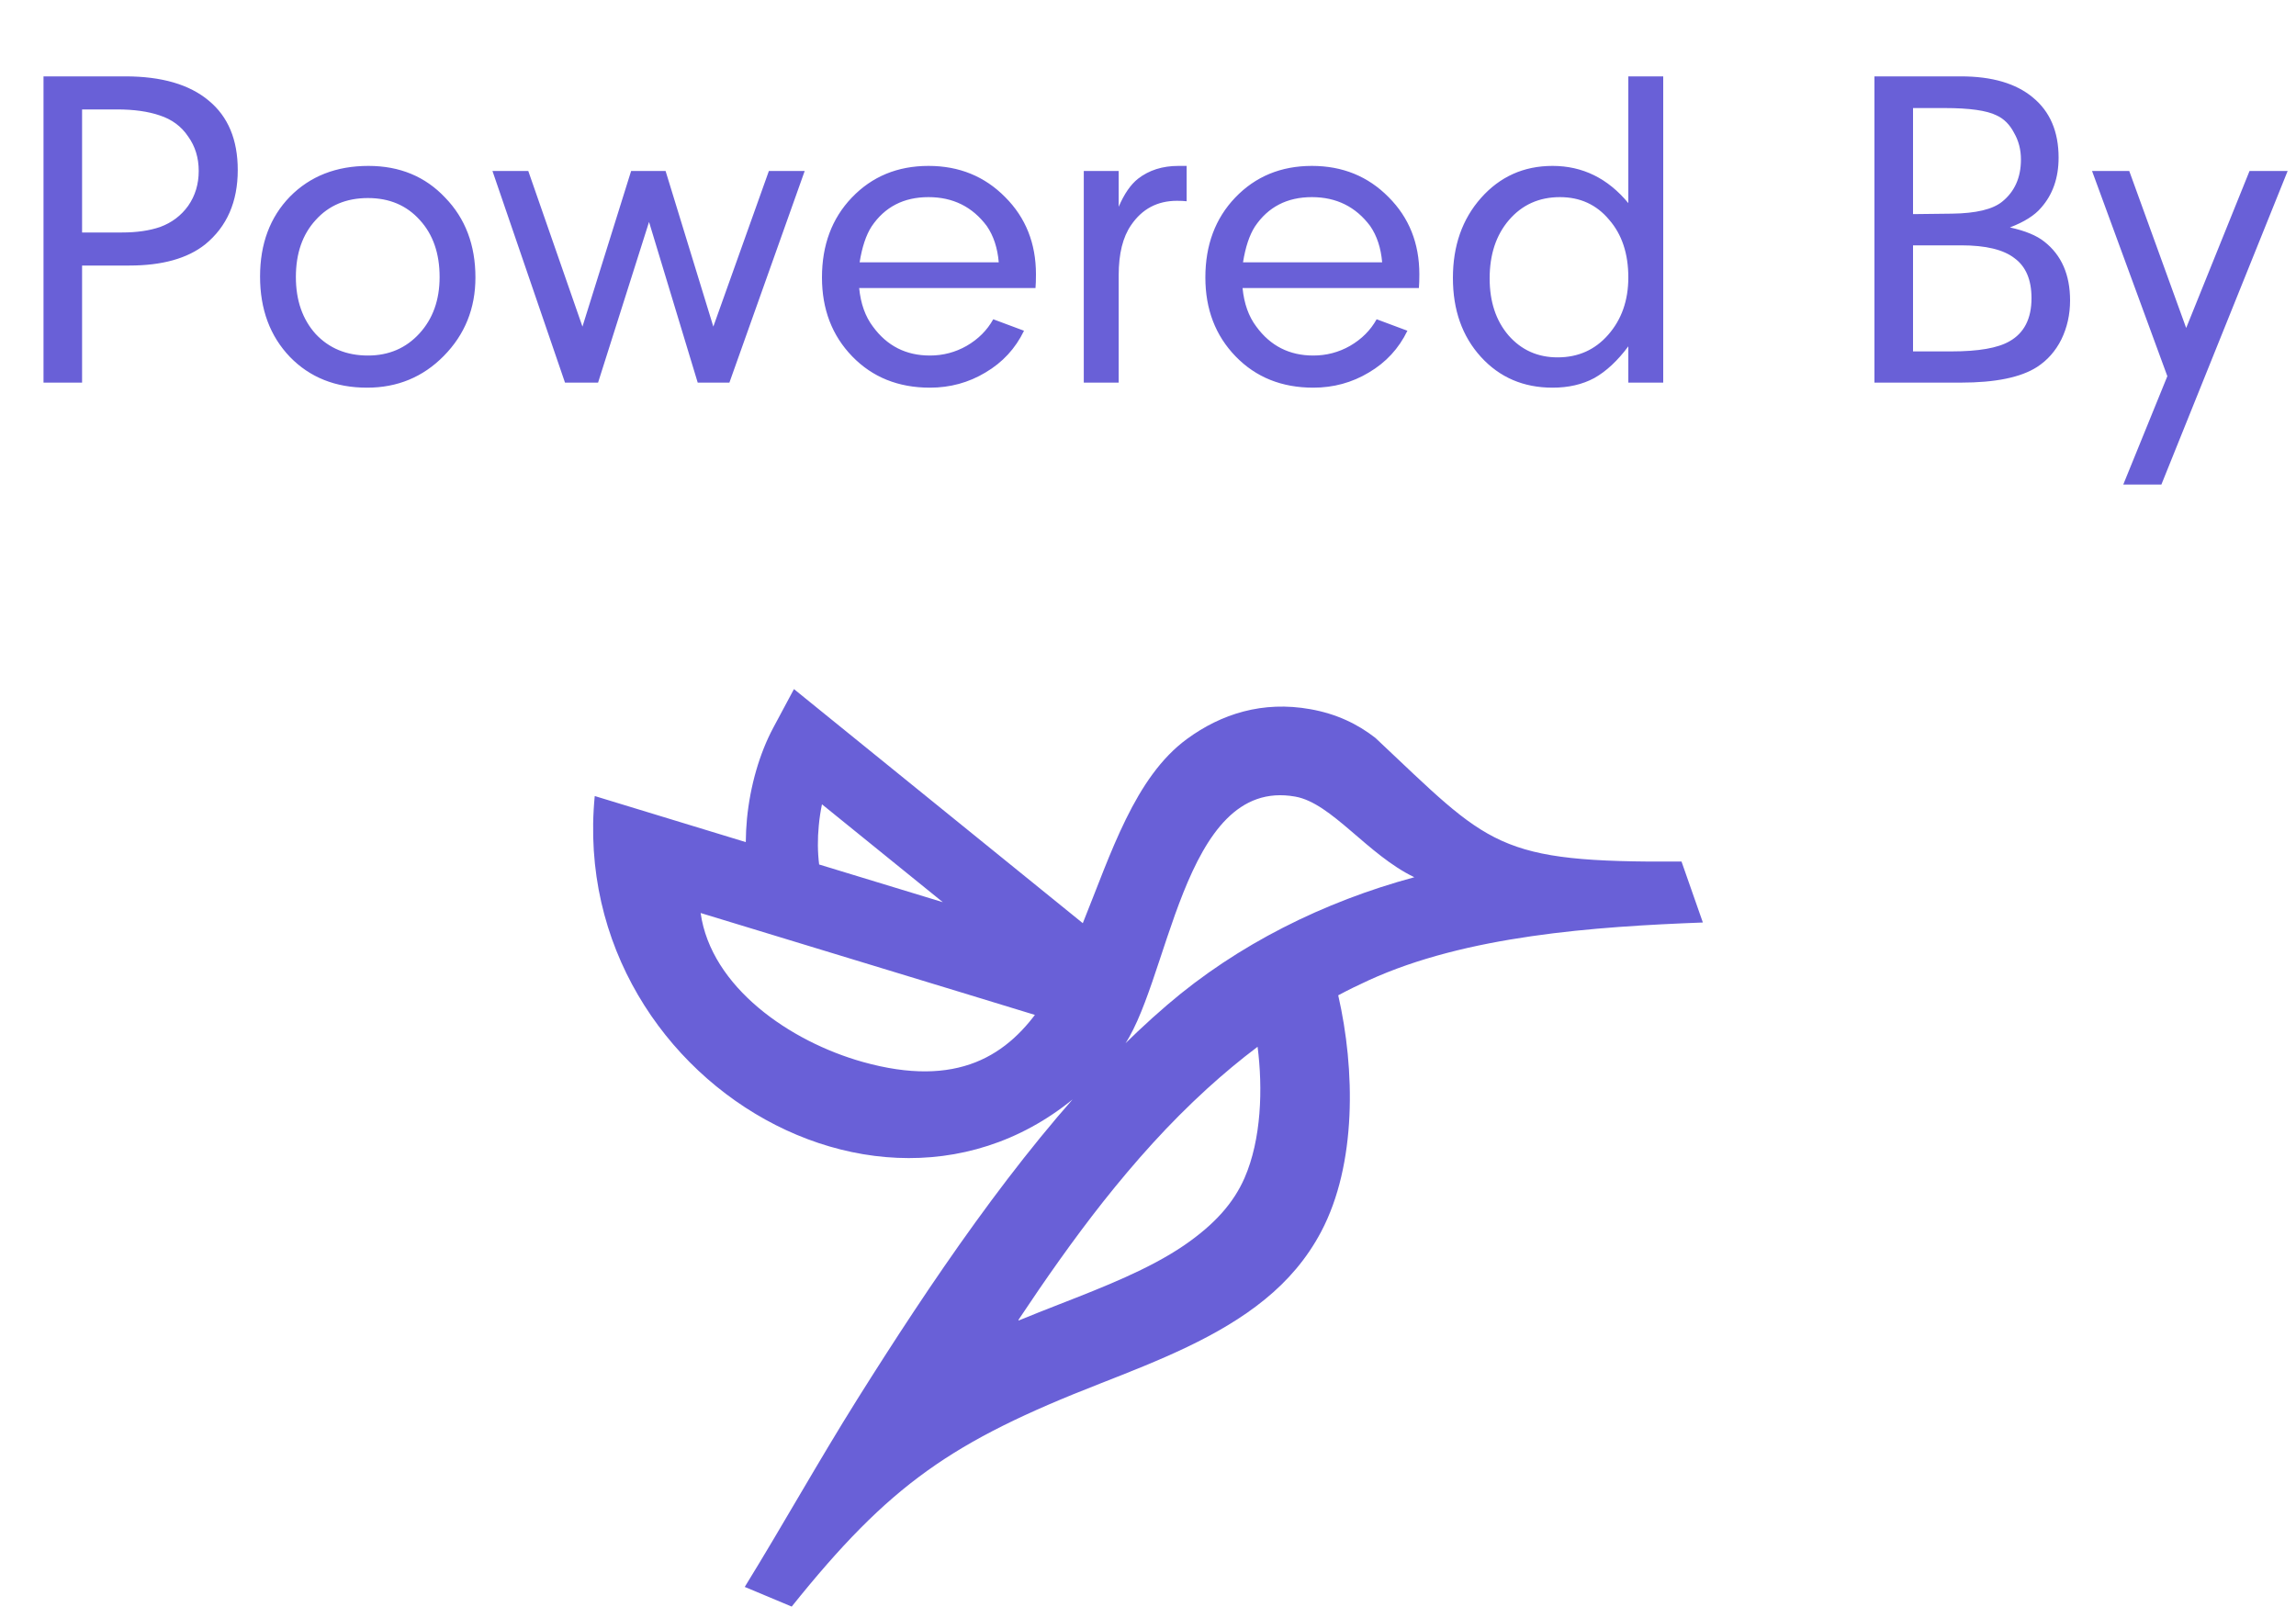 <svg width="60" height="42" viewBox="0 0 60 42" fill="none" xmlns="http://www.w3.org/2000/svg">
<path d="M1.137 10V1.996H3.273C4.225 1.996 4.953 2.208 5.457 2.632C5.961 3.048 6.213 3.652 6.213 4.444C6.213 5.276 5.929 5.924 5.361 6.388C4.897 6.756 4.237 6.94 3.381 6.94H2.145V10H1.137ZM2.145 6.076H3.189C3.573 6.076 3.905 6.028 4.185 5.932C4.489 5.82 4.733 5.636 4.917 5.38C5.101 5.116 5.193 4.812 5.193 4.468C5.193 4.124 5.101 3.824 4.917 3.568C4.741 3.304 4.493 3.12 4.173 3.016C3.869 2.912 3.497 2.86 3.057 2.86H2.145V6.076ZM7.576 9.328C7.056 8.784 6.796 8.084 6.796 7.228C6.796 6.372 7.056 5.676 7.576 5.14C8.104 4.604 8.788 4.336 9.628 4.336C10.444 4.336 11.112 4.612 11.632 5.164C12.16 5.708 12.424 6.404 12.424 7.252C12.424 8.06 12.148 8.744 11.596 9.304C11.052 9.856 10.384 10.132 9.592 10.132C8.768 10.132 8.096 9.864 7.576 9.328ZM7.732 7.24C7.732 7.848 7.904 8.344 8.248 8.728C8.6 9.104 9.056 9.292 9.616 9.292C10.16 9.292 10.608 9.1 10.96 8.716C11.312 8.332 11.488 7.84 11.488 7.24C11.488 6.624 11.316 6.128 10.972 5.752C10.628 5.368 10.176 5.176 9.616 5.176C9.048 5.176 8.592 5.368 8.248 5.752C7.904 6.128 7.732 6.624 7.732 7.24ZM14.765 10L12.869 4.468H13.805L15.221 8.536L16.493 4.468H17.393L18.641 8.536L20.093 4.468H21.029L19.061 10H18.233L16.961 5.8L15.629 10H14.765ZM27.06 7.528H22.452C22.492 7.936 22.612 8.272 22.812 8.536C23.18 9.04 23.676 9.292 24.3 9.292C24.644 9.292 24.964 9.208 25.26 9.04C25.564 8.864 25.796 8.632 25.956 8.344L26.76 8.644C26.536 9.108 26.2 9.472 25.752 9.736C25.312 10 24.828 10.132 24.3 10.132C23.476 10.132 22.8 9.86 22.272 9.316C21.744 8.772 21.48 8.084 21.48 7.252C21.48 6.404 21.74 5.708 22.26 5.164C22.788 4.612 23.456 4.336 24.264 4.336C25.064 4.336 25.732 4.608 26.268 5.152C26.804 5.688 27.072 6.36 27.072 7.168C27.072 7.32 27.068 7.44 27.06 7.528ZM22.464 6.856H26.1C26.068 6.48 25.964 6.164 25.788 5.908C25.412 5.404 24.904 5.152 24.264 5.152C23.616 5.152 23.12 5.408 22.776 5.92C22.632 6.144 22.528 6.456 22.464 6.856ZM28.322 10V4.468H29.234V5.404C29.378 5.068 29.546 4.824 29.738 4.672C30.026 4.448 30.378 4.336 30.794 4.336H31.01V5.26C30.946 5.252 30.862 5.248 30.758 5.248C30.246 5.248 29.846 5.46 29.558 5.884C29.342 6.196 29.234 6.632 29.234 7.192V10H28.322ZM37.079 7.528H32.471C32.511 7.936 32.631 8.272 32.831 8.536C33.199 9.04 33.695 9.292 34.319 9.292C34.663 9.292 34.983 9.208 35.279 9.04C35.583 8.864 35.815 8.632 35.975 8.344L36.779 8.644C36.555 9.108 36.219 9.472 35.771 9.736C35.331 10 34.847 10.132 34.319 10.132C33.495 10.132 32.819 9.86 32.291 9.316C31.763 8.772 31.499 8.084 31.499 7.252C31.499 6.404 31.759 5.708 32.279 5.164C32.807 4.612 33.475 4.336 34.283 4.336C35.083 4.336 35.751 4.608 36.287 5.152C36.823 5.688 37.091 6.36 37.091 7.168C37.091 7.32 37.087 7.44 37.079 7.528ZM32.483 6.856H36.119C36.087 6.48 35.983 6.164 35.807 5.908C35.431 5.404 34.923 5.152 34.283 5.152C33.635 5.152 33.139 5.408 32.795 5.92C32.651 6.144 32.547 6.456 32.483 6.856ZM42.552 10V9.052C42.272 9.428 41.976 9.704 41.664 9.88C41.352 10.048 40.988 10.132 40.572 10.132C39.812 10.132 39.188 9.864 38.7 9.328C38.212 8.792 37.968 8.104 37.968 7.264C37.968 6.424 38.212 5.728 38.7 5.176C39.196 4.616 39.82 4.336 40.572 4.336C41.356 4.336 42.016 4.66 42.552 5.308V1.996H43.464V10H42.552ZM38.928 7.276C38.928 7.884 39.092 8.38 39.42 8.764C39.756 9.148 40.184 9.34 40.704 9.34C41.24 9.34 41.68 9.144 42.024 8.752C42.376 8.352 42.552 7.852 42.552 7.252C42.552 6.628 42.384 6.124 42.048 5.74C41.72 5.348 41.292 5.152 40.764 5.152C40.22 5.152 39.776 5.352 39.432 5.752C39.096 6.144 38.928 6.652 38.928 7.276ZM48.984 10V1.996H51.24C52.056 1.996 52.684 2.18 53.124 2.548C53.572 2.916 53.796 3.44 53.796 4.12C53.796 4.648 53.644 5.084 53.34 5.428C53.172 5.628 52.9 5.8 52.524 5.944C52.924 6.032 53.224 6.156 53.424 6.316C53.872 6.668 54.096 7.18 54.096 7.852C54.096 8.22 54.02 8.56 53.868 8.872C53.716 9.176 53.504 9.416 53.232 9.592C52.808 9.864 52.144 10 51.24 10H48.984ZM49.992 5.596L51.012 5.584C51.636 5.576 52.072 5.472 52.32 5.272C52.648 5.008 52.812 4.64 52.812 4.168C52.812 3.912 52.752 3.68 52.632 3.472C52.52 3.256 52.368 3.104 52.176 3.016C51.92 2.888 51.468 2.824 50.82 2.824H49.992V5.596ZM49.992 9.184H51C51.704 9.184 52.208 9.096 52.512 8.92C52.896 8.704 53.088 8.328 53.088 7.792C53.088 7.312 52.94 6.964 52.644 6.748C52.356 6.524 51.892 6.412 51.252 6.412H49.992V9.184ZM56.638 9.832L54.67 4.468H55.642L57.13 8.572L58.786 4.468H59.782L56.482 12.664H55.486L56.638 9.832Z" fill="#6960D7"/>
<g clip-path="url(#clip0_2_1480)">
<path d="M24.638 23.579L21.48 21.021C21.443 21.201 21.414 21.387 21.397 21.577C21.363 21.919 21.365 22.264 21.406 22.594L24.638 23.579ZM34.524 32.193C34.148 32.903 33.649 33.476 33.06 33.956C31.859 34.941 30.273 35.563 28.742 36.163C24.87 37.675 23.253 38.791 20.689 41.989L19.462 41.475C20.466 39.846 21.392 38.183 22.411 36.558C24.285 33.575 26.535 30.223 28.996 27.684C29.475 27.19 29.978 26.713 30.508 26.259C32.346 24.683 34.597 23.565 36.96 22.927C35.737 22.341 34.801 20.989 33.849 20.82C30.865 20.285 30.555 25.833 29.281 27.453C24.324 33.755 14.787 28.569 15.542 20.805L19.489 22.009C19.491 21.806 19.501 21.604 19.52 21.401C19.604 20.535 19.85 19.686 20.21 19.015L20.748 18.01L21.635 18.729L28.296 24.128C29.033 22.304 29.654 20.312 31.02 19.312C31.916 18.657 32.996 18.312 34.242 18.535C34.917 18.655 35.47 18.916 35.944 19.287C38.952 22.113 39.07 22.55 43.942 22.517L44.5 24.11C41.658 24.218 38.318 24.453 35.766 25.621C35.494 25.745 35.229 25.875 34.971 26.013C35.413 27.942 35.459 30.424 34.524 32.193ZM27.819 26.343C27.684 26.448 27.544 26.545 27.401 26.634L25.054 25.917L18.309 23.862C18.582 25.798 20.642 27.221 22.548 27.755C25.017 28.445 26.353 27.606 27.272 26.202L27.819 26.343ZM32.864 27.358C32.405 27.703 31.967 28.07 31.547 28.452C31.049 28.906 30.575 29.383 30.125 29.877C29.671 30.375 29.241 30.887 28.829 31.407C28.043 32.402 27.315 33.444 26.613 34.498L26.623 34.511C26.967 34.369 27.33 34.226 27.699 34.082C28.838 33.638 30.029 33.171 30.936 32.553C31.754 31.993 32.238 31.434 32.522 30.789C32.964 29.777 33.003 28.45 32.864 27.358Z" fill="#6960D7"/>
</g>
<defs>
<clipPath id="clip0_2_1480">
<rect width="29" height="24" fill="white" transform="matrix(-1 0 0 1 44.5 18)"/>
</clipPath>
</defs>
</svg>
